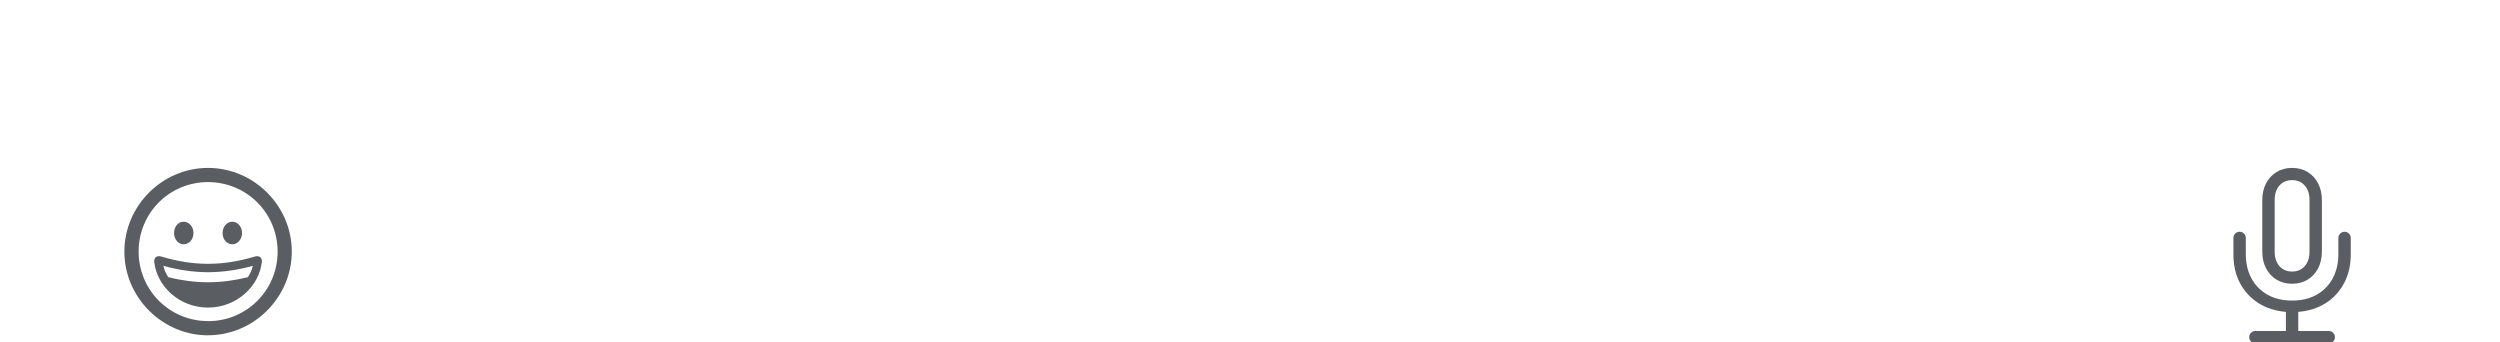 <svg width="402" height="55" viewBox="0 0 402 55" fill="none" xmlns="http://www.w3.org/2000/svg">
<path d="M33.45 45.39C31.34 45.39 29.1 45.09 27.06 44.57C26.68 43.99 26.4 43.37 26.27 42.74C28.42 43.35 30.92 43.77 33.46 43.77C36 43.77 38.5 43.35 40.66 42.74C40.51 43.37 40.24 43.99 39.87 44.57C37.83 45.08 35.59 45.39 33.46 45.39H33.45ZM33.45 49.46C37.97 49.46 41.6 46.14 42.1 42.2C42.21 41.41 41.69 41.05 40.99 41.25C38.45 42 36.07 42.42 33.45 42.42C30.83 42.42 28.47 42 25.92 41.25C25.22 41.05 24.71 41.41 24.81 42.2C25.3 46.14 28.92 49.46 33.45 49.46ZM37.35 39.28C38.18 39.28 38.92 38.53 38.92 37.47C38.92 36.41 38.18 35.65 37.35 35.65C36.52 35.65 35.79 36.41 35.79 37.47C35.79 38.53 36.52 39.28 37.35 39.28ZM29.53 39.28C30.37 39.28 31.11 38.53 31.11 37.47C31.11 36.41 30.37 35.65 29.53 35.65C28.69 35.65 27.99 36.41 27.99 37.47C27.99 38.53 28.7 39.28 29.53 39.28ZM33.46 51.63C27.26 51.63 22.29 46.66 22.29 40.45C22.29 34.24 27.25 29.28 33.45 29.28C39.65 29.28 44.64 34.25 44.64 40.46C44.64 46.67 39.67 51.64 33.46 51.64V51.63ZM33.46 53.91C40.82 53.91 46.92 47.81 46.92 40.45C46.92 33.09 40.82 27 33.45 27C26.08 27 20 33.1 20 40.46C20 47.82 26.1 53.92 33.46 53.92V53.91Z" fill="#1B1F26" fill-opacity="0.72"/>
<path d="M359.134 40.935V38.259C359.134 37.986 359.231 37.753 359.424 37.56C359.618 37.367 359.851 37.27 360.123 37.27C360.404 37.27 360.642 37.367 360.835 37.56C361.028 37.753 361.125 37.986 361.125 38.259V40.856C361.125 42.35 361.433 43.66 362.048 44.785C362.663 45.91 363.529 46.784 364.645 47.408C365.761 48.023 367.071 48.331 368.574 48.331C370.077 48.331 371.382 48.023 372.489 47.408C373.605 46.784 374.471 45.91 375.086 44.785C375.702 43.66 376.009 42.35 376.009 40.856V38.259C376.009 37.986 376.106 37.753 376.299 37.56C376.493 37.367 376.73 37.27 377.011 37.27C377.284 37.27 377.517 37.367 377.71 37.56C377.903 37.753 378 37.986 378 38.259V40.935C378 42.658 377.644 44.187 376.932 45.523C376.229 46.859 375.245 47.931 373.979 48.74C372.713 49.54 371.241 50.01 369.562 50.15V53.222H374.454C374.735 53.222 374.972 53.319 375.166 53.512C375.359 53.706 375.456 53.943 375.456 54.224C375.456 54.497 375.359 54.73 375.166 54.923C374.972 55.116 374.735 55.213 374.454 55.213H362.681C362.399 55.213 362.162 55.116 361.969 54.923C361.775 54.73 361.679 54.497 361.679 54.224C361.679 53.943 361.775 53.706 361.969 53.512C362.162 53.319 362.399 53.222 362.681 53.222H367.572V50.15C365.893 50.01 364.421 49.54 363.155 48.74C361.89 47.931 360.901 46.859 360.189 45.523C359.486 44.187 359.134 42.658 359.134 40.935ZM363.775 40.46V32.168C363.775 31.157 363.977 30.265 364.381 29.492C364.786 28.709 365.348 28.099 366.069 27.659C366.79 27.22 367.625 27 368.574 27C369.514 27 370.345 27.22 371.065 27.659C371.786 28.099 372.349 28.709 372.753 29.492C373.157 30.265 373.359 31.157 373.359 32.168V40.46C373.359 41.471 373.157 42.368 372.753 43.15C372.349 43.923 371.786 44.53 371.065 44.969C370.345 45.409 369.514 45.628 368.574 45.628C367.625 45.628 366.79 45.409 366.069 44.969C365.348 44.53 364.786 43.923 364.381 43.15C363.977 42.368 363.775 41.471 363.775 40.46ZM365.766 40.46C365.766 41.436 366.021 42.214 366.53 42.794C367.049 43.374 367.73 43.664 368.574 43.664C369.417 43.664 370.094 43.374 370.604 42.794C371.114 42.214 371.369 41.436 371.369 40.46V32.168C371.369 31.192 371.114 30.415 370.604 29.834C370.094 29.254 369.417 28.964 368.574 28.964C367.73 28.964 367.049 29.254 366.53 29.834C366.021 30.415 365.766 31.192 365.766 32.168V40.46Z" fill="#1B1F26" fill-opacity="0.72"/>
</svg>
